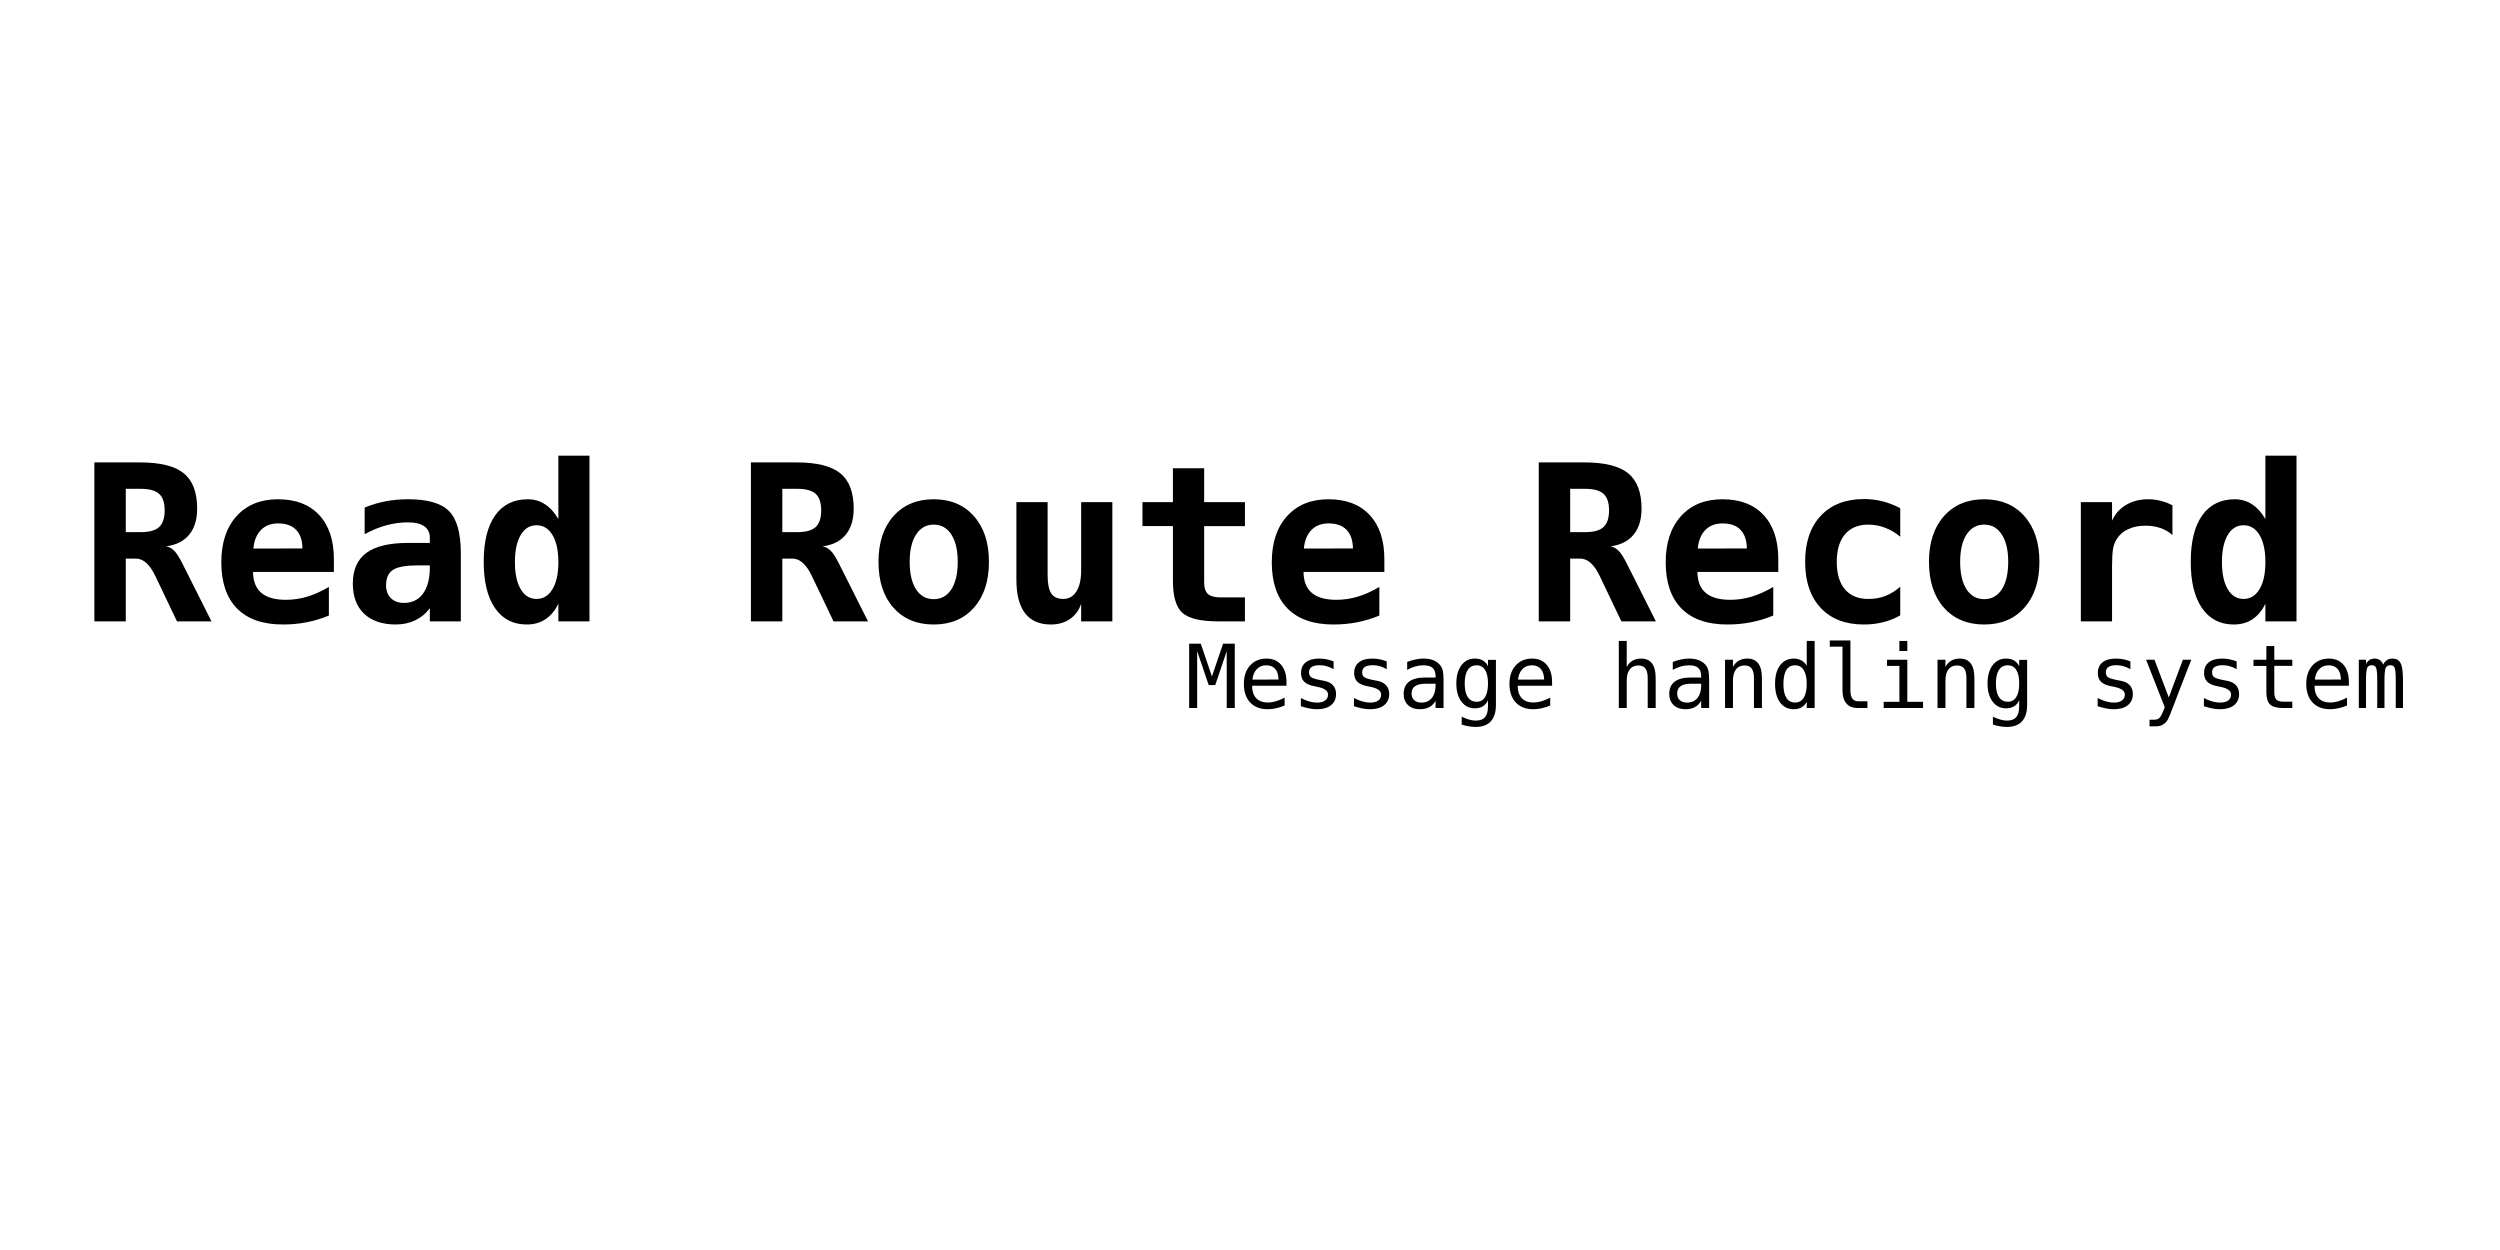 <?xml version="1.0" encoding="UTF-8" standalone="no"?>
<svg
   xmlns:dc="http://purl.org/dc/elements/1.1/"
   xmlns:cc="http://creativecommons.org/ns#"
   xmlns:rdf="http://www.w3.org/1999/02/22-rdf-syntax-ns#"
   xmlns:svg="http://www.w3.org/2000/svg"
   xmlns="http://www.w3.org/2000/svg"
   xmlns:sodipodi="http://sodipodi.sourceforge.net/DTD/sodipodi-0.dtd"
   xmlns:inkscape="http://www.inkscape.org/namespaces/inkscape"
   width="1280mm"
   height="640mm"
   viewBox="0 0 1280 640"
   version="1.1"
   id="svg8"
   inkscape:version="1.0 (4035a4fb49, 2020-05-01)"
   sodipodi:docname="rrr.svg">
  <defs
     id="defs2">
    <rect
       x="-185.697"
       y="62.748"
       width="639.091"
       height="141.399"
       id="rect12" />
    <rect
       id="rect12-7"
       height="141.399"
       width="639.091"
       y="62.748"
       x="-185.697" />
    <rect
       id="rect27"
       height="141.399"
       width="639.091"
       y="62.748"
       x="-185.697" />
  </defs>
  <sodipodi:namedview
     id="base"
     pagecolor="#ffffff"
     bordercolor="#666666"
     borderopacity="1.0"
     inkscape:pageopacity="0.0"
     inkscape:pageshadow="2"
     inkscape:zoom="0.175"
     inkscape:cx="3271.0138"
     inkscape:cy="1430.3655"
     inkscape:document-units="mm"
     inkscape:current-layer="layer1"
     inkscape:document-rotation="0"
     showgrid="false"
     fit-margin-top="10"
     fit-margin-left="10"
     fit-margin-bottom="10"
     fit-margin-right="10"
     inkscape:window-width="1920"
     inkscape:window-height="1055"
     inkscape:window-x="-2"
     inkscape:window-y="9"
     inkscape:window-maximized="0" />
  <g
     inkscape:label="Layer 1"
     inkscape:groupmode="layer"
     id="layer1"
     transform="translate(161.361,142.081)">
    <g
       aria-label="Read Route Record"
       transform="matrix(3.858,0,0,3.858,562.233,-379.608)"
       id="text10"
       style="font-style:normal;font-weight:normal;font-size:11.289px;line-height:1.25;font-family:sans-serif;white-space:pre;shape-inside:url(#rect12);fill:#000000;fill-opacity:1;stroke:none" />
    <g
       transform="matrix(2.564,0,0,2.564,275.039,429.898)"
       id="g120">
      <path
         transform="matrix(3.858,0,0,3.858,562.233,-379.608)"
         id="path65"
         style="font-style:normal;font-variant:normal;font-weight:bold;font-stretch:normal;font-size:11.289px;line-height:1.25;font-family:'DejaVu Sans Mono';-inkscape-font-specification:'DejaVu Sans Mono Bold';white-space:pre;shape-inside:url(#rect12);fill:#000000;fill-opacity:1;stroke:none"
         d="m -181.249,68.85 q 0.243,0.05 0.419,0.232 0.182,0.176 0.441,0.695 l 1.488,2.96 h -1.786 l -0.992,-2.078 q -0.044,-0.088 -0.116,-0.243 -0.435,-0.932 -1.025,-0.932 h -0.518 v 3.252 h -1.626 v -8.23 h 2.348 q 1.587,0 2.277,0.562 0.695,0.562 0.695,1.83 0,0.849 -0.413,1.35 -0.413,0.502 -1.191,0.601 z m -2.089,-2.977 v 2.243 h 0.766 q 0.667,0 0.954,-0.259 0.292,-0.265 0.292,-0.865 0,-0.601 -0.287,-0.86 -0.287,-0.259 -0.959,-0.259 z" />
      <path
         transform="matrix(3.858,0,0,3.858,562.233,-379.608)"
         id="path67"
         style="font-style:normal;font-variant:normal;font-weight:bold;font-stretch:normal;font-size:11.289px;line-height:1.25;font-family:'DejaVu Sans Mono';-inkscape-font-specification:'DejaVu Sans Mono Bold';white-space:pre;shape-inside:url(#rect12);fill:#000000;fill-opacity:1;stroke:none"
         d="m -172.826,72.433 q -0.562,0.232 -1.147,0.347 -0.584,0.116 -1.235,0.116 -1.549,0 -2.37,-0.827 -0.816,-0.832 -0.816,-2.392 0,-1.51 0.788,-2.387 0.788,-0.876 2.15,-0.876 1.373,0 2.128,0.816 0.761,0.81 0.761,2.288 v 0.656 h -4.184 q 0.006,0.728 0.43,1.086 0.424,0.358 1.268,0.358 0.557,0 1.097,-0.16 0.54,-0.16 1.13,-0.507 z m -1.367,-3.473 q -0.011,-0.639 -0.331,-0.965 -0.314,-0.331 -0.932,-0.331 -0.557,0 -0.887,0.342 -0.331,0.336 -0.391,0.959 z" />
      <path
         transform="matrix(3.858,0,0,3.858,562.233,-379.608)"
         id="path69"
         style="font-style:normal;font-variant:normal;font-weight:bold;font-stretch:normal;font-size:11.289px;line-height:1.25;font-family:'DejaVu Sans Mono';-inkscape-font-specification:'DejaVu Sans Mono Bold';white-space:pre;shape-inside:url(#rect12);fill:#000000;fill-opacity:1;stroke:none"
         d="m -168.246,69.837 q -0.904,0 -1.262,0.232 -0.358,0.232 -0.358,0.794 0,0.419 0.248,0.667 0.248,0.248 0.672,0.248 0.639,0 0.992,-0.48 0.353,-0.485 0.353,-1.35 v -0.11 z m 2.249,-0.623 v 3.522 h -1.604 v -0.689 q -0.292,0.408 -0.75,0.628 -0.458,0.22 -1.009,0.22 -1.053,0 -1.643,-0.557 -0.584,-0.557 -0.584,-1.554 0,-1.08 0.7,-1.593 0.7,-0.518 2.166,-0.518 h 1.119 v -0.27 q 0,-0.391 -0.287,-0.59 -0.281,-0.204 -0.832,-0.204 -0.579,0 -1.124,0.149 -0.54,0.143 -1.13,0.463 v -1.378 q 0.535,-0.22 1.086,-0.325 0.551,-0.105 1.169,-0.105 1.505,0 2.111,0.612 0.612,0.612 0.612,2.188 z" />
      <path
         transform="matrix(3.858,0,0,3.858,562.233,-379.608)"
         id="path71"
         style="font-style:normal;font-variant:normal;font-weight:bold;font-stretch:normal;font-size:11.289px;line-height:1.25;font-family:'DejaVu Sans Mono';-inkscape-font-specification:'DejaVu Sans Mono Bold';white-space:pre;shape-inside:url(#rect12);fill:#000000;fill-opacity:1;stroke:none"
         d="m -160.948,67.439 v -3.28 h 1.61 v 8.577 h -1.61 V 71.821 q -0.259,0.535 -0.672,0.805 -0.408,0.27 -0.965,0.27 -1.058,0 -1.643,-0.849 -0.584,-0.849 -0.584,-2.392 0,-1.565 0.59,-2.403 0.595,-0.838 1.692,-0.838 0.496,0 0.887,0.259 0.397,0.254 0.695,0.766 z m -2.249,2.227 q 0,0.893 0.298,1.4 0.298,0.507 0.821,0.507 0.524,0 0.827,-0.507 0.303,-0.507 0.303,-1.4 0,-0.893 -0.303,-1.4 -0.303,-0.507 -0.827,-0.507 -0.524,0 -0.821,0.507 -0.298,0.507 -0.298,1.4 z" />
      <path
         transform="matrix(3.858,0,0,3.858,562.233,-379.608)"
         id="path73"
         style="font-style:normal;font-variant:normal;font-weight:bold;font-stretch:normal;font-size:11.289px;line-height:1.25;font-family:'DejaVu Sans Mono';-inkscape-font-specification:'DejaVu Sans Mono Bold';white-space:pre;shape-inside:url(#rect12);fill:#000000;fill-opacity:1;stroke:none"
         d="m -147.267,68.85 q 0.243,0.05 0.419,0.232 0.182,0.176 0.441,0.695 l 1.488,2.96 h -1.786 l -0.992,-2.078 q -0.044,-0.088 -0.116,-0.243 -0.435,-0.932 -1.025,-0.932 h -0.518 v 3.252 h -1.626 v -8.23 h 2.348 q 1.587,0 2.277,0.562 0.695,0.562 0.695,1.83 0,0.849 -0.413,1.35 -0.413,0.502 -1.191,0.601 z m -2.089,-2.977 v 2.243 h 0.766 q 0.667,0 0.954,-0.259 0.292,-0.265 0.292,-0.865 0,-0.601 -0.287,-0.86 -0.287,-0.259 -0.959,-0.259 z" />
      <path
         transform="matrix(3.858,0,0,3.858,562.233,-379.608)"
         id="path75"
         style="font-style:normal;font-variant:normal;font-weight:bold;font-stretch:normal;font-size:11.289px;line-height:1.25;font-family:'DejaVu Sans Mono';-inkscape-font-specification:'DejaVu Sans Mono Bold';white-space:pre;shape-inside:url(#rect12);fill:#000000;fill-opacity:1;stroke:none"
         d="m -141.523,67.726 q -0.579,0 -0.91,0.513 -0.331,0.507 -0.331,1.417 0,0.91 0.331,1.422 0.331,0.507 0.91,0.507 0.584,0 0.915,-0.507 0.331,-0.513 0.331,-1.422 0,-0.91 -0.331,-1.417 -0.331,-0.513 -0.915,-0.513 z m -2.855,1.929 q 0,-1.494 0.772,-2.365 0.777,-0.876 2.084,-0.876 1.312,0 2.084,0.876 0.777,0.871 0.777,2.365 0,1.494 -0.777,2.37 -0.772,0.871 -2.084,0.871 -1.306,0 -2.084,-0.871 -0.772,-0.876 -0.772,-2.37 z" />
      <path
         transform="matrix(3.858,0,0,3.858,562.233,-379.608)"
         id="path77"
         style="font-style:normal;font-variant:normal;font-weight:bold;font-stretch:normal;font-size:11.289px;line-height:1.25;font-family:'DejaVu Sans Mono';-inkscape-font-specification:'DejaVu Sans Mono Bold';white-space:pre;shape-inside:url(#rect12);fill:#000000;fill-opacity:1;stroke:none"
         d="M -137.24,70.581 V 66.562 h 1.615 v 3.77 q 0,0.667 0.187,0.954 0.187,0.287 0.623,0.287 0.435,0 0.678,-0.386 0.248,-0.386 0.248,-1.08 V 66.562 h 1.615 v 6.174 h -1.615 V 71.821 q -0.171,0.513 -0.584,0.794 -0.408,0.281 -0.987,0.281 -0.882,0 -1.334,-0.584 -0.446,-0.584 -0.446,-1.731 z" />
      <path
         transform="matrix(3.858,0,0,3.858,562.233,-379.608)"
         id="path79"
         style="font-style:normal;font-variant:normal;font-weight:bold;font-stretch:normal;font-size:11.289px;line-height:1.25;font-family:'DejaVu Sans Mono';-inkscape-font-specification:'DejaVu Sans Mono Bold';white-space:pre;shape-inside:url(#rect12);fill:#000000;fill-opacity:1;stroke:none"
         d="m -127.522,64.81 v 1.753 h 2.111 v 1.24 h -2.111 v 2.921 q 0,0.413 0.198,0.595 0.204,0.176 0.672,0.176 h 1.24 v 1.24 h -1.356 q -1.389,0 -1.88,-0.441 -0.491,-0.446 -0.491,-1.648 v -2.844 h -1.576 V 66.562 h 1.576 v -1.753 z" />
      <path
         transform="matrix(3.858,0,0,3.858,562.233,-379.608)"
         id="path81"
         style="font-style:normal;font-variant:normal;font-weight:bold;font-stretch:normal;font-size:11.289px;line-height:1.25;font-family:'DejaVu Sans Mono';-inkscape-font-specification:'DejaVu Sans Mono Bold';white-space:pre;shape-inside:url(#rect12);fill:#000000;fill-opacity:1;stroke:none"
         d="m -118.454,72.433 q -0.562,0.232 -1.147,0.347 -0.584,0.116 -1.235,0.116 -1.549,0 -2.37,-0.827 -0.816,-0.832 -0.816,-2.392 0,-1.51 0.788,-2.387 0.788,-0.876 2.15,-0.876 1.373,0 2.128,0.816 0.761,0.81 0.761,2.288 v 0.656 h -4.184 q 0.006,0.728 0.43,1.086 0.424,0.358 1.268,0.358 0.557,0 1.097,-0.16 0.54,-0.16 1.13,-0.507 z m -1.367,-3.473 q -0.011,-0.639 -0.331,-0.965 -0.314,-0.331 -0.932,-0.331 -0.557,0 -0.887,0.342 -0.331,0.336 -0.391,0.959 z" />
      <path
         transform="matrix(3.858,0,0,3.858,562.233,-379.608)"
         id="path83"
         style="font-style:normal;font-variant:normal;font-weight:bold;font-stretch:normal;font-size:11.289px;line-height:1.25;font-family:'DejaVu Sans Mono';-inkscape-font-specification:'DejaVu Sans Mono Bold';white-space:pre;shape-inside:url(#rect12);fill:#000000;fill-opacity:1;stroke:none"
         d="m -106.488,68.85 q 0.243,0.05 0.419,0.232 0.182,0.176 0.441,0.695 l 1.488,2.96 h -1.786 l -0.992,-2.078 q -0.044,-0.088 -0.116,-0.243 -0.435,-0.932 -1.025,-0.932 h -0.518 v 3.252 h -1.626 v -8.23 h 2.348 q 1.587,0 2.277,0.562 0.695,0.562 0.695,1.83 0,0.849 -0.413,1.35 -0.413,0.502 -1.191,0.601 z m -2.089,-2.977 v 2.243 h 0.766 q 0.667,0 0.954,-0.259 0.292,-0.265 0.292,-0.865 0,-0.601 -0.287,-0.86 -0.287,-0.259 -0.959,-0.259 z" />
      <path
         transform="matrix(3.858,0,0,3.858,562.233,-379.608)"
         id="path85"
         style="font-style:normal;font-variant:normal;font-weight:bold;font-stretch:normal;font-size:11.289px;line-height:1.25;font-family:'DejaVu Sans Mono';-inkscape-font-specification:'DejaVu Sans Mono Bold';white-space:pre;shape-inside:url(#rect12);fill:#000000;fill-opacity:1;stroke:none"
         d="m -98.065,72.433 q -0.562,0.232 -1.147,0.347 -0.584,0.116 -1.235,0.116 -1.549,0 -2.37,-0.827 -0.816,-0.832 -0.816,-2.392 0,-1.51 0.788,-2.387 0.788,-0.876 2.15,-0.876 1.373,0 2.128,0.816 0.761,0.81 0.761,2.288 v 0.656 h -4.184 q 0.006,0.728 0.43,1.086 0.424,0.358 1.268,0.358 0.557,0 1.097,-0.16 0.54,-0.16 1.13,-0.507 z m -1.367,-3.473 q -0.011,-0.639 -0.331,-0.965 -0.314,-0.331 -0.932,-0.331 -0.557,0 -0.887,0.342 -0.331,0.336 -0.391,0.959 z" />
      <path
         transform="matrix(3.858,0,0,3.858,562.233,-379.608)"
         id="path87"
         style="font-style:normal;font-variant:normal;font-weight:bold;font-stretch:normal;font-size:11.289px;line-height:1.25;font-family:'DejaVu Sans Mono';-inkscape-font-specification:'DejaVu Sans Mono Bold';white-space:pre;shape-inside:url(#rect12);fill:#000000;fill-opacity:1;stroke:none"
         d="m -91.494,72.422 q -0.408,0.237 -0.876,0.353 -0.469,0.121 -1.009,0.121 -1.428,0 -2.232,-0.86 -0.805,-0.86 -0.805,-2.381 0,-1.527 0.81,-2.387 0.81,-0.865 2.238,-0.865 0.496,0 0.954,0.116 0.463,0.116 0.921,0.358 v 1.477 q -0.353,-0.303 -0.777,-0.463 -0.419,-0.165 -0.871,-0.165 -0.788,0 -1.213,0.502 -0.424,0.502 -0.424,1.428 0,0.926 0.424,1.422 0.424,0.496 1.213,0.496 0.469,0 0.876,-0.154 0.408,-0.16 0.772,-0.48 z" />
      <path
         transform="matrix(3.858,0,0,3.858,562.233,-379.608)"
         id="path89"
         style="font-style:normal;font-variant:normal;font-weight:bold;font-stretch:normal;font-size:11.289px;line-height:1.25;font-family:'DejaVu Sans Mono';-inkscape-font-specification:'DejaVu Sans Mono Bold';white-space:pre;shape-inside:url(#rect12);fill:#000000;fill-opacity:1;stroke:none"
         d="m -87.151,67.726 q -0.579,0 -0.91,0.513 -0.331,0.507 -0.331,1.417 0,0.91 0.331,1.422 0.331,0.507 0.91,0.507 0.584,0 0.915,-0.507 0.331,-0.513 0.331,-1.422 0,-0.91 -0.331,-1.417 -0.331,-0.513 -0.915,-0.513 z m -2.855,1.929 q 0,-1.494 0.772,-2.365 0.777,-0.876 2.084,-0.876 1.312,0 2.084,0.876 0.777,0.871 0.777,2.365 0,1.494 -0.777,2.37 -0.772,0.871 -2.084,0.871 -1.306,0 -2.084,-0.871 -0.772,-0.876 -0.772,-2.37 z" />
      <path
         transform="matrix(3.858,0,0,3.858,562.233,-379.608)"
         id="path91"
         style="font-style:normal;font-variant:normal;font-weight:bold;font-stretch:normal;font-size:11.289px;line-height:1.25;font-family:'DejaVu Sans Mono';-inkscape-font-specification:'DejaVu Sans Mono Bold';white-space:pre;shape-inside:url(#rect12);fill:#000000;fill-opacity:1;stroke:none"
         d="m -77.405,68.266 q -0.265,-0.243 -0.623,-0.364 -0.353,-0.121 -0.777,-0.121 -0.513,0 -0.898,0.182 -0.38,0.176 -0.59,0.518 -0.132,0.209 -0.187,0.507 -0.05,0.298 -0.05,0.904 v 2.844 h -1.615 V 66.562 h 1.615 v 0.959 q 0.237,-0.529 0.728,-0.816 0.491,-0.292 1.147,-0.292 0.331,0 0.645,0.083 0.32,0.077 0.606,0.232 z" />
      <path
         transform="matrix(3.858,0,0,3.858,562.233,-379.608)"
         id="path93"
         style="font-style:normal;font-variant:normal;font-weight:bold;font-stretch:normal;font-size:11.289px;line-height:1.25;font-family:'DejaVu Sans Mono';-inkscape-font-specification:'DejaVu Sans Mono Bold';white-space:pre;shape-inside:url(#rect12);fill:#000000;fill-opacity:1;stroke:none"
         d="m -72.593,67.439 v -3.28 h 1.61 v 8.577 h -1.61 V 71.821 q -0.259,0.535 -0.672,0.805 -0.408,0.27 -0.965,0.27 -1.058,0 -1.643,-0.849 -0.584,-0.849 -0.584,-2.392 0,-1.565 0.59,-2.403 0.595,-0.838 1.692,-0.838 0.496,0 0.887,0.259 0.397,0.254 0.695,0.766 z m -2.249,2.227 q 0,0.893 0.298,1.4 0.298,0.507 0.821,0.507 0.524,0 0.827,-0.507 0.303,-0.507 0.303,-1.4 0,-0.893 -0.303,-1.4 -0.303,-0.507 -0.827,-0.507 -0.524,0 -0.821,0.507 -0.298,0.507 -0.298,1.4 z" />
      <path
         d="m 67.256,-94.549 h 2.323 l 2.22,6.538 2.237,-6.538 h 2.331 v 12.844 h -1.609 v -11.347 l -2.288,6.77 h -1.316 l -2.297,-6.77 V -81.705 H 67.256 Z"
         style="font-style:normal;font-variant:normal;font-weight:normal;font-stretch:normal;font-size:11.289px;line-height:1.25;font-family:'DejaVu Sans Mono';-inkscape-font-specification:'DejaVu Sans Mono';white-space:pre;fill:#000000;fill-opacity:1;stroke:none;stroke-width:1.561"
         id="path96" />
      <path
         d="m 86.69,-86.918 v 0.774 h -6.857 v 0.052 q 0,1.574 0.817,2.435 0.826,0.86 2.323,0.86 0.757,0 1.583,-0.241 0.826,-0.241 1.764,-0.731 v 1.574 q -0.903,0.37 -1.746,0.551 -0.834,0.189 -1.617,0.189 -2.245,0 -3.51,-1.342 -1.265,-1.351 -1.265,-3.716 0,-2.306 1.239,-3.682 1.239,-1.376 3.304,-1.376 1.841,0 2.899,1.247 1.067,1.247 1.067,3.407 z m -1.583,-0.465 q -0.034,-1.394 -0.662,-2.116 -0.619,-0.731 -1.789,-0.731 -1.144,0 -1.884,0.757 -0.74,0.757 -0.877,2.099 z"
         style="font-style:normal;font-variant:normal;font-weight:normal;font-stretch:normal;font-size:11.289px;line-height:1.25;font-family:'DejaVu Sans Mono';-inkscape-font-specification:'DejaVu Sans Mono';white-space:pre;fill:#000000;fill-opacity:1;stroke:none;stroke-width:1.561"
         id="path98" />
      <path
         d="m 96.102,-91.004 v 1.549 q -0.68,-0.396 -1.368,-0.594 -0.688,-0.198 -1.402,-0.198 -1.075,0 -1.609,0.353 -0.525,0.344 -0.525,1.058 0,0.645 0.396,0.964 0.396,0.318 1.97,0.619 l 0.637,0.12 q 1.179,0.224 1.781,0.895 0.611,0.671 0.611,1.746 0,1.428 -1.015,2.237 -1.015,0.8 -2.822,0.8 -0.714,0 -1.497,-0.155 -0.783,-0.146 -1.695,-0.447 v -1.635 q 0.886,0.456 1.695,0.688 0.809,0.224 1.531,0.224 1.05,0 1.626,-0.422 0.576,-0.43 0.576,-1.196 0,-1.101 -2.108,-1.523 l -0.069,-0.017 -0.594,-0.12 q -1.368,-0.267 -1.996,-0.895 -0.628,-0.637 -0.628,-1.729 0,-1.385 0.938,-2.134 0.938,-0.757 2.676,-0.757 0.774,0 1.488,0.146 0.714,0.138 1.402,0.422 z"
         style="font-style:normal;font-variant:normal;font-weight:normal;font-stretch:normal;font-size:11.289px;line-height:1.25;font-family:'DejaVu Sans Mono';-inkscape-font-specification:'DejaVu Sans Mono';white-space:pre;fill:#000000;fill-opacity:1;stroke:none;stroke-width:1.561"
         id="path100" />
      <path
         d="m 106.709,-91.004 v 1.549 q -0.68,-0.396 -1.368,-0.594 -0.688,-0.198 -1.402,-0.198 -1.075,0 -1.609,0.353 -0.525,0.344 -0.525,1.058 0,0.645 0.396,0.964 0.396,0.318 1.97,0.619 l 0.637,0.12 q 1.179,0.224 1.781,0.895 0.611,0.671 0.611,1.746 0,1.428 -1.015,2.237 -1.015,0.8 -2.822,0.8 -0.714,0 -1.497,-0.155 -0.783,-0.146 -1.695,-0.447 v -1.635 q 0.886,0.456 1.695,0.688 0.809,0.224 1.531,0.224 1.05,0 1.626,-0.422 0.576,-0.43 0.576,-1.196 0,-1.101 -2.108,-1.523 l -0.069,-0.017 -0.594,-0.12 q -1.368,-0.267 -1.996,-0.895 -0.628,-0.637 -0.628,-1.729 0,-1.385 0.938,-2.134 0.938,-0.757 2.675,-0.757 0.774,0 1.488,0.146 0.714,0.138 1.402,0.422 z"
         style="font-style:normal;font-variant:normal;font-weight:normal;font-stretch:normal;font-size:11.289px;line-height:1.25;font-family:'DejaVu Sans Mono';-inkscape-font-specification:'DejaVu Sans Mono';white-space:pre;fill:#000000;fill-opacity:1;stroke:none;stroke-width:1.561"
         id="path102" />
      <path
         d="m 114.985,-86.548 h -0.525 q -1.385,0 -2.091,0.49 -0.697,0.482 -0.697,1.445 0,0.869 0.525,1.351 0.525,0.482 1.454,0.482 1.308,0 2.056,-0.903 0.748,-0.912 0.757,-2.512 v -0.353 z m 3.071,-0.654 v 5.497 h -1.592 v -1.428 q -0.508,0.86 -1.282,1.273 -0.766,0.404 -1.867,0.404 -1.471,0 -2.349,-0.826 -0.877,-0.834 -0.877,-2.228 0,-1.609 1.075,-2.443 1.084,-0.834 3.174,-0.834 h 2.125 v -0.249 q -0.009,-1.153 -0.585,-1.669 -0.576,-0.525 -1.841,-0.525 -0.809,0 -1.635,0.232 -0.826,0.232 -1.609,0.68 v -1.583 q 0.877,-0.336 1.678,-0.499 0.809,-0.172 1.566,-0.172 1.196,0 2.039,0.353 0.852,0.353 1.376,1.058 0.327,0.43 0.465,1.067 0.138,0.628 0.138,1.893 z"
         style="font-style:normal;font-variant:normal;font-weight:normal;font-stretch:normal;font-size:11.289px;line-height:1.25;font-family:'DejaVu Sans Mono';-inkscape-font-specification:'DejaVu Sans Mono';white-space:pre;fill:#000000;fill-opacity:1;stroke:none;stroke-width:1.561"
         id="path104" />
      <path
         d="m 126.934,-86.6 q 0,-1.781 -0.585,-2.701 -0.576,-0.929 -1.686,-0.929 -1.161,0 -1.772,0.929 -0.611,0.921 -0.611,2.701 0,1.781 0.611,2.719 0.619,0.929 1.789,0.929 1.093,0 1.669,-0.938 0.585,-0.938 0.585,-2.71 z m 1.583,4.276 q 0,2.168 -1.024,3.286 -1.024,1.118 -3.011,1.118 -0.654,0 -1.368,-0.12 -0.714,-0.12 -1.428,-0.353 v -1.566 q 0.843,0.396 1.531,0.585 0.688,0.189 1.265,0.189 1.282,0 1.867,-0.697 0.585,-0.697 0.585,-2.211 v -0.069 -1.075 q -0.379,0.809 -1.032,1.204 -0.654,0.396 -1.592,0.396 -1.686,0 -2.693,-1.351 -1.007,-1.351 -1.007,-3.613 0,-2.271 1.007,-3.622 1.007,-1.351 2.693,-1.351 0.929,0 1.574,0.37 0.645,0.37 1.05,1.144 v -1.247 h 1.583 z"
         style="font-style:normal;font-variant:normal;font-weight:normal;font-stretch:normal;font-size:11.289px;line-height:1.25;font-family:'DejaVu Sans Mono';-inkscape-font-specification:'DejaVu Sans Mono';white-space:pre;fill:#000000;fill-opacity:1;stroke:none;stroke-width:1.561"
         id="path106" />
      <path
         d="m 139.727,-86.918 v 0.774 h -6.857 v 0.052 q 0,1.574 0.817,2.435 0.826,0.86 2.323,0.86 0.757,0 1.583,-0.241 0.826,-0.241 1.764,-0.731 v 1.574 q -0.903,0.37 -1.746,0.551 -0.834,0.189 -1.617,0.189 -2.245,0 -3.51,-1.342 -1.265,-1.351 -1.265,-3.716 0,-2.306 1.239,-3.682 1.239,-1.376 3.304,-1.376 1.841,0 2.899,1.247 1.067,1.247 1.067,3.407 z m -1.583,-0.465 q -0.034,-1.394 -0.662,-2.116 -0.619,-0.731 -1.789,-0.731 -1.144,0 -1.884,0.757 -0.74,0.757 -0.877,2.099 z"
         style="font-style:normal;font-variant:normal;font-weight:normal;font-stretch:normal;font-size:11.289px;line-height:1.25;font-family:'DejaVu Sans Mono';-inkscape-font-specification:'DejaVu Sans Mono';white-space:pre;fill:#000000;fill-opacity:1;stroke:none;stroke-width:1.561"
         id="path108" />
      <path
         d="m 160.417,-87.675 v 5.97 h -1.592 v -5.97 q 0,-1.299 -0.456,-1.91 -0.456,-0.611 -1.428,-0.611 -1.11,0 -1.712,0.791 -0.594,0.783 -0.594,2.254 v 5.446 h -1.583 v -13.386 h 1.583 v 5.196 q 0.422,-0.826 1.144,-1.247 0.723,-0.43 1.712,-0.43 1.471,0 2.194,0.972 0.731,0.964 0.731,2.925 z"
         style="font-style:normal;font-variant:normal;font-weight:normal;font-stretch:normal;font-size:11.289px;line-height:1.25;font-family:'DejaVu Sans Mono';-inkscape-font-specification:'DejaVu Sans Mono';white-space:pre;fill:#000000;fill-opacity:1;stroke:none;stroke-width:1.561"
         id="path110" />
      <path
         d="m 168.022,-86.548 h -0.525 q -1.385,0 -2.091,0.49 -0.697,0.482 -0.697,1.445 0,0.869 0.525,1.351 0.525,0.482 1.454,0.482 1.308,0 2.056,-0.903 0.748,-0.912 0.757,-2.512 v -0.353 z m 3.071,-0.654 v 5.497 h -1.592 v -1.428 q -0.508,0.86 -1.282,1.273 -0.766,0.404 -1.867,0.404 -1.471,0 -2.349,-0.826 -0.877,-0.834 -0.877,-2.228 0,-1.609 1.075,-2.443 1.084,-0.834 3.174,-0.834 h 2.125 v -0.249 q -0.009,-1.153 -0.585,-1.669 -0.576,-0.525 -1.841,-0.525 -0.809,0 -1.635,0.232 -0.826,0.232 -1.609,0.68 v -1.583 q 0.877,-0.336 1.678,-0.499 0.809,-0.172 1.566,-0.172 1.196,0 2.039,0.353 0.852,0.353 1.376,1.058 0.327,0.43 0.465,1.067 0.138,0.628 0.138,1.893 z"
         style="font-style:normal;font-variant:normal;font-weight:normal;font-stretch:normal;font-size:11.289px;line-height:1.25;font-family:'DejaVu Sans Mono';-inkscape-font-specification:'DejaVu Sans Mono';white-space:pre;fill:#000000;fill-opacity:1;stroke:none;stroke-width:1.561"
         id="path112" />
      <path
         d="m 181.632,-87.675 v 5.97 h -1.592 v -5.97 q 0,-1.299 -0.456,-1.91 -0.456,-0.611 -1.428,-0.611 -1.11,0 -1.712,0.791 -0.594,0.783 -0.594,2.254 v 5.446 h -1.583 v -9.635 h 1.583 v 1.445 q 0.422,-0.826 1.144,-1.247 0.723,-0.43 1.712,-0.43 1.471,0 2.194,0.972 0.731,0.964 0.731,2.925 z"
         style="font-style:normal;font-variant:normal;font-weight:normal;font-stretch:normal;font-size:11.289px;line-height:1.25;font-family:'DejaVu Sans Mono';-inkscape-font-specification:'DejaVu Sans Mono';white-space:pre;fill:#000000;fill-opacity:1;stroke:none;stroke-width:1.561"
         id="path114" />
      <path
         d="m 190.579,-90.11 v -4.981 h 1.583 v 13.386 h -1.583 v -1.213 q -0.396,0.714 -1.058,1.093 -0.654,0.37 -1.514,0.37 -1.746,0 -2.753,-1.351 -0.998,-1.359 -0.998,-3.742 0,-2.349 1.007,-3.682 1.007,-1.342 2.744,-1.342 0.869,0 1.531,0.379 0.662,0.37 1.041,1.084 z m -4.654,3.596 q 0,1.841 0.585,2.779 0.585,0.938 1.729,0.938 1.144,0 1.738,-0.946 0.602,-0.946 0.602,-2.77 0,-1.832 -0.602,-2.77 -0.594,-0.946 -1.738,-0.946 -1.144,0 -1.729,0.938 -0.585,0.938 -0.585,2.779 z"
         style="font-style:normal;font-variant:normal;font-weight:normal;font-stretch:normal;font-size:11.289px;line-height:1.25;font-family:'DejaVu Sans Mono';-inkscape-font-specification:'DejaVu Sans Mono';white-space:pre;fill:#000000;fill-opacity:1;stroke:none;stroke-width:1.561"
         id="path116" />
      <path
         d="m 199.302,-85.197 q 0,1.067 0.387,1.609 0.396,0.542 1.161,0.542 h 1.85 v 1.342 h -2.004 q -1.419,0 -2.202,-0.912 -0.774,-0.912 -0.774,-2.581 v -8.749 h -2.538 v -1.239 h 4.121 z"
         style="font-style:normal;font-variant:normal;font-weight:normal;font-stretch:normal;font-size:11.289px;line-height:1.25;font-family:'DejaVu Sans Mono';-inkscape-font-specification:'DejaVu Sans Mono';white-space:pre;fill:#000000;fill-opacity:1;stroke:none;stroke-width:1.561"
         id="path118" />
      <path
         d="m 206.614,-91.34 h 4.052 v 8.405 h 3.14 v 1.23 h -7.863 v -1.23 h 3.14 v -7.175 h -2.469 z m 2.469,-3.751 h 1.583 v 2.004 h -1.583 z"
         style="font-style:normal;font-variant:normal;font-weight:normal;font-stretch:normal;font-size:11.289px;line-height:1.25;font-family:'DejaVu Sans Mono';-inkscape-font-specification:'DejaVu Sans Mono';white-space:pre;fill:#000000;fill-opacity:1;stroke:none;stroke-width:1.561"
         id="path120" />
      <path
         d="m 224.061,-87.675 v 5.97 h -1.592 v -5.97 q 0,-1.299 -0.456,-1.91 -0.456,-0.611 -1.428,-0.611 -1.11,0 -1.712,0.791 -0.594,0.783 -0.594,2.254 v 5.446 h -1.583 v -9.635 h 1.583 v 1.445 q 0.422,-0.826 1.144,-1.247 0.723,-0.43 1.712,-0.43 1.471,0 2.194,0.972 0.731,0.964 0.731,2.925 z"
         style="font-style:normal;font-variant:normal;font-weight:normal;font-stretch:normal;font-size:11.289px;line-height:1.25;font-family:'DejaVu Sans Mono';-inkscape-font-specification:'DejaVu Sans Mono';white-space:pre;fill:#000000;fill-opacity:1;stroke:none;stroke-width:1.561"
         id="path122" />
      <path
         d="m 233.008,-86.6 q 0,-1.781 -0.585,-2.701 -0.576,-0.929 -1.686,-0.929 -1.161,0 -1.772,0.929 -0.611,0.921 -0.611,2.701 0,1.781 0.611,2.719 0.619,0.929 1.789,0.929 1.093,0 1.669,-0.938 0.585,-0.938 0.585,-2.71 z m 1.583,4.276 q 0,2.168 -1.024,3.286 -1.024,1.118 -3.011,1.118 -0.654,0 -1.368,-0.12 -0.714,-0.12 -1.428,-0.353 v -1.566 q 0.843,0.396 1.531,0.585 0.688,0.189 1.265,0.189 1.282,0 1.867,-0.697 0.585,-0.697 0.585,-2.211 v -0.069 -1.075 q -0.379,0.809 -1.032,1.204 -0.654,0.396 -1.592,0.396 -1.686,0 -2.693,-1.351 -1.007,-1.351 -1.007,-3.613 0,-2.271 1.007,-3.622 1.007,-1.351 2.693,-1.351 0.929,0 1.574,0.37 0.645,0.37 1.05,1.144 v -1.247 h 1.583 z"
         style="font-style:normal;font-variant:normal;font-weight:normal;font-stretch:normal;font-size:11.289px;line-height:1.25;font-family:'DejaVu Sans Mono';-inkscape-font-specification:'DejaVu Sans Mono';white-space:pre;fill:#000000;fill-opacity:1;stroke:none;stroke-width:1.561"
         id="path124" />
      <path
         d="m 255.212,-91.004 v 1.549 q -0.68,-0.396 -1.368,-0.594 -0.688,-0.198 -1.402,-0.198 -1.075,0 -1.609,0.353 -0.525,0.344 -0.525,1.058 0,0.645 0.396,0.964 0.396,0.318 1.97,0.619 l 0.637,0.12 q 1.179,0.224 1.781,0.895 0.611,0.671 0.611,1.746 0,1.428 -1.015,2.237 -1.015,0.8 -2.822,0.8 -0.714,0 -1.497,-0.155 -0.783,-0.146 -1.695,-0.447 v -1.635 q 0.886,0.456 1.695,0.688 0.809,0.224 1.531,0.224 1.05,0 1.626,-0.422 0.576,-0.43 0.576,-1.196 0,-1.101 -2.108,-1.523 l -0.069,-0.017 -0.594,-0.12 q -1.368,-0.267 -1.996,-0.895 -0.628,-0.637 -0.628,-1.729 0,-1.385 0.938,-2.134 0.938,-0.757 2.675,-0.757 0.774,0 1.488,0.146 0.714,0.138 1.402,0.422 z"
         style="font-style:normal;font-variant:normal;font-weight:normal;font-stretch:normal;font-size:11.289px;line-height:1.25;font-family:'DejaVu Sans Mono';-inkscape-font-specification:'DejaVu Sans Mono';white-space:pre;fill:#000000;fill-opacity:1;stroke:none;stroke-width:1.561"
         id="path126" />
      <path
         d="m 264.83,-84.802 q -0.396,1.007 -1.007,2.65 -0.852,2.271 -1.144,2.77 -0.396,0.671 -0.989,1.007 -0.594,0.336 -1.385,0.336 h -1.273 v -1.325 h 0.938 q 0.697,0 1.093,-0.404 0.396,-0.404 1.007,-2.091 l -3.725,-9.48 h 1.678 l 2.856,7.536 2.813,-7.536 h 1.678 z"
         style="font-style:normal;font-variant:normal;font-weight:normal;font-stretch:normal;font-size:11.289px;line-height:1.25;font-family:'DejaVu Sans Mono';-inkscape-font-specification:'DejaVu Sans Mono';white-space:pre;fill:#000000;fill-opacity:1;stroke:none;stroke-width:1.561"
         id="path128" />
      <path
         d="m 276.427,-91.004 v 1.549 q -0.68,-0.396 -1.368,-0.594 -0.688,-0.198 -1.402,-0.198 -1.075,0 -1.609,0.353 -0.525,0.344 -0.525,1.058 0,0.645 0.396,0.964 0.396,0.318 1.97,0.619 l 0.637,0.12 q 1.179,0.224 1.781,0.895 0.611,0.671 0.611,1.746 0,1.428 -1.015,2.237 -1.015,0.8 -2.822,0.8 -0.714,0 -1.497,-0.155 -0.783,-0.146 -1.695,-0.447 v -1.635 q 0.886,0.456 1.695,0.688 0.809,0.224 1.531,0.224 1.05,0 1.626,-0.422 0.576,-0.43 0.576,-1.196 0,-1.101 -2.108,-1.523 l -0.069,-0.017 -0.594,-0.12 q -1.368,-0.267 -1.996,-0.895 -0.628,-0.637 -0.628,-1.729 0,-1.385 0.938,-2.134 0.938,-0.757 2.675,-0.757 0.774,0 1.488,0.146 0.714,0.138 1.402,0.422 z"
         style="font-style:normal;font-variant:normal;font-weight:normal;font-stretch:normal;font-size:11.289px;line-height:1.25;font-family:'DejaVu Sans Mono';-inkscape-font-specification:'DejaVu Sans Mono';white-space:pre;fill:#000000;fill-opacity:1;stroke:none;stroke-width:1.561"
         id="path130" />
      <path
         d="m 283.946,-94.076 v 2.736 h 3.596 v 1.23 h -3.596 v 5.231 q 0,1.067 0.404,1.488 0.404,0.422 1.411,0.422 h 1.781 v 1.265 h -1.936 q -1.781,0 -2.512,-0.714 -0.731,-0.714 -0.731,-2.46 v -5.231 h -2.572 v -1.23 h 2.572 v -2.736 z"
         style="font-style:normal;font-variant:normal;font-weight:normal;font-stretch:normal;font-size:11.289px;line-height:1.25;font-family:'DejaVu Sans Mono';-inkscape-font-specification:'DejaVu Sans Mono';white-space:pre;fill:#000000;fill-opacity:1;stroke:none;stroke-width:1.561"
         id="path132" />
      <path
         d="m 298.838,-86.918 v 0.774 h -6.857 v 0.052 q 0,1.574 0.817,2.435 0.826,0.86 2.323,0.86 0.757,0 1.583,-0.241 0.826,-0.241 1.764,-0.731 v 1.574 q -0.903,0.37 -1.746,0.551 -0.834,0.189 -1.617,0.189 -2.245,0 -3.51,-1.342 -1.265,-1.351 -1.265,-3.716 0,-2.306 1.239,-3.682 1.239,-1.376 3.304,-1.376 1.841,0 2.899,1.247 1.067,1.247 1.067,3.407 z m -1.583,-0.465 q -0.034,-1.394 -0.662,-2.116 -0.619,-0.731 -1.789,-0.731 -1.144,0 -1.884,0.757 -0.74,0.757 -0.877,2.099 z"
         style="font-style:normal;font-variant:normal;font-weight:normal;font-stretch:normal;font-size:11.289px;line-height:1.25;font-family:'DejaVu Sans Mono';-inkscape-font-specification:'DejaVu Sans Mono';white-space:pre;fill:#000000;fill-opacity:1;stroke:none;stroke-width:1.561"
         id="path134" />
      <path
         d="m 305.694,-90.359 q 0.292,-0.619 0.74,-0.912 0.456,-0.301 1.093,-0.301 1.161,0 1.635,0.903 0.482,0.895 0.482,3.381 v 5.583 h -1.445 v -5.514 q 0,-2.039 -0.232,-2.529 -0.224,-0.499 -0.826,-0.499 -0.688,0 -0.946,0.533 -0.249,0.525 -0.249,2.495 v 5.514 h -1.445 v -5.514 q 0,-2.065 -0.249,-2.546 -0.241,-0.482 -0.877,-0.482 -0.628,0 -0.877,0.533 -0.241,0.525 -0.241,2.495 v 5.514 h -1.437 v -9.635 h 1.437 v 0.826 q 0.284,-0.516 0.705,-0.783 0.43,-0.275 0.972,-0.275 0.654,0 1.084,0.301 0.439,0.301 0.68,0.912 z"
         style="font-style:normal;font-variant:normal;font-weight:normal;font-stretch:normal;font-size:11.289px;line-height:1.25;font-family:'DejaVu Sans Mono';-inkscape-font-specification:'DejaVu Sans Mono';white-space:pre;fill:#000000;fill-opacity:1;stroke:none;stroke-width:1.561"
         id="path136" />
    </g>
  </g>
</svg>
